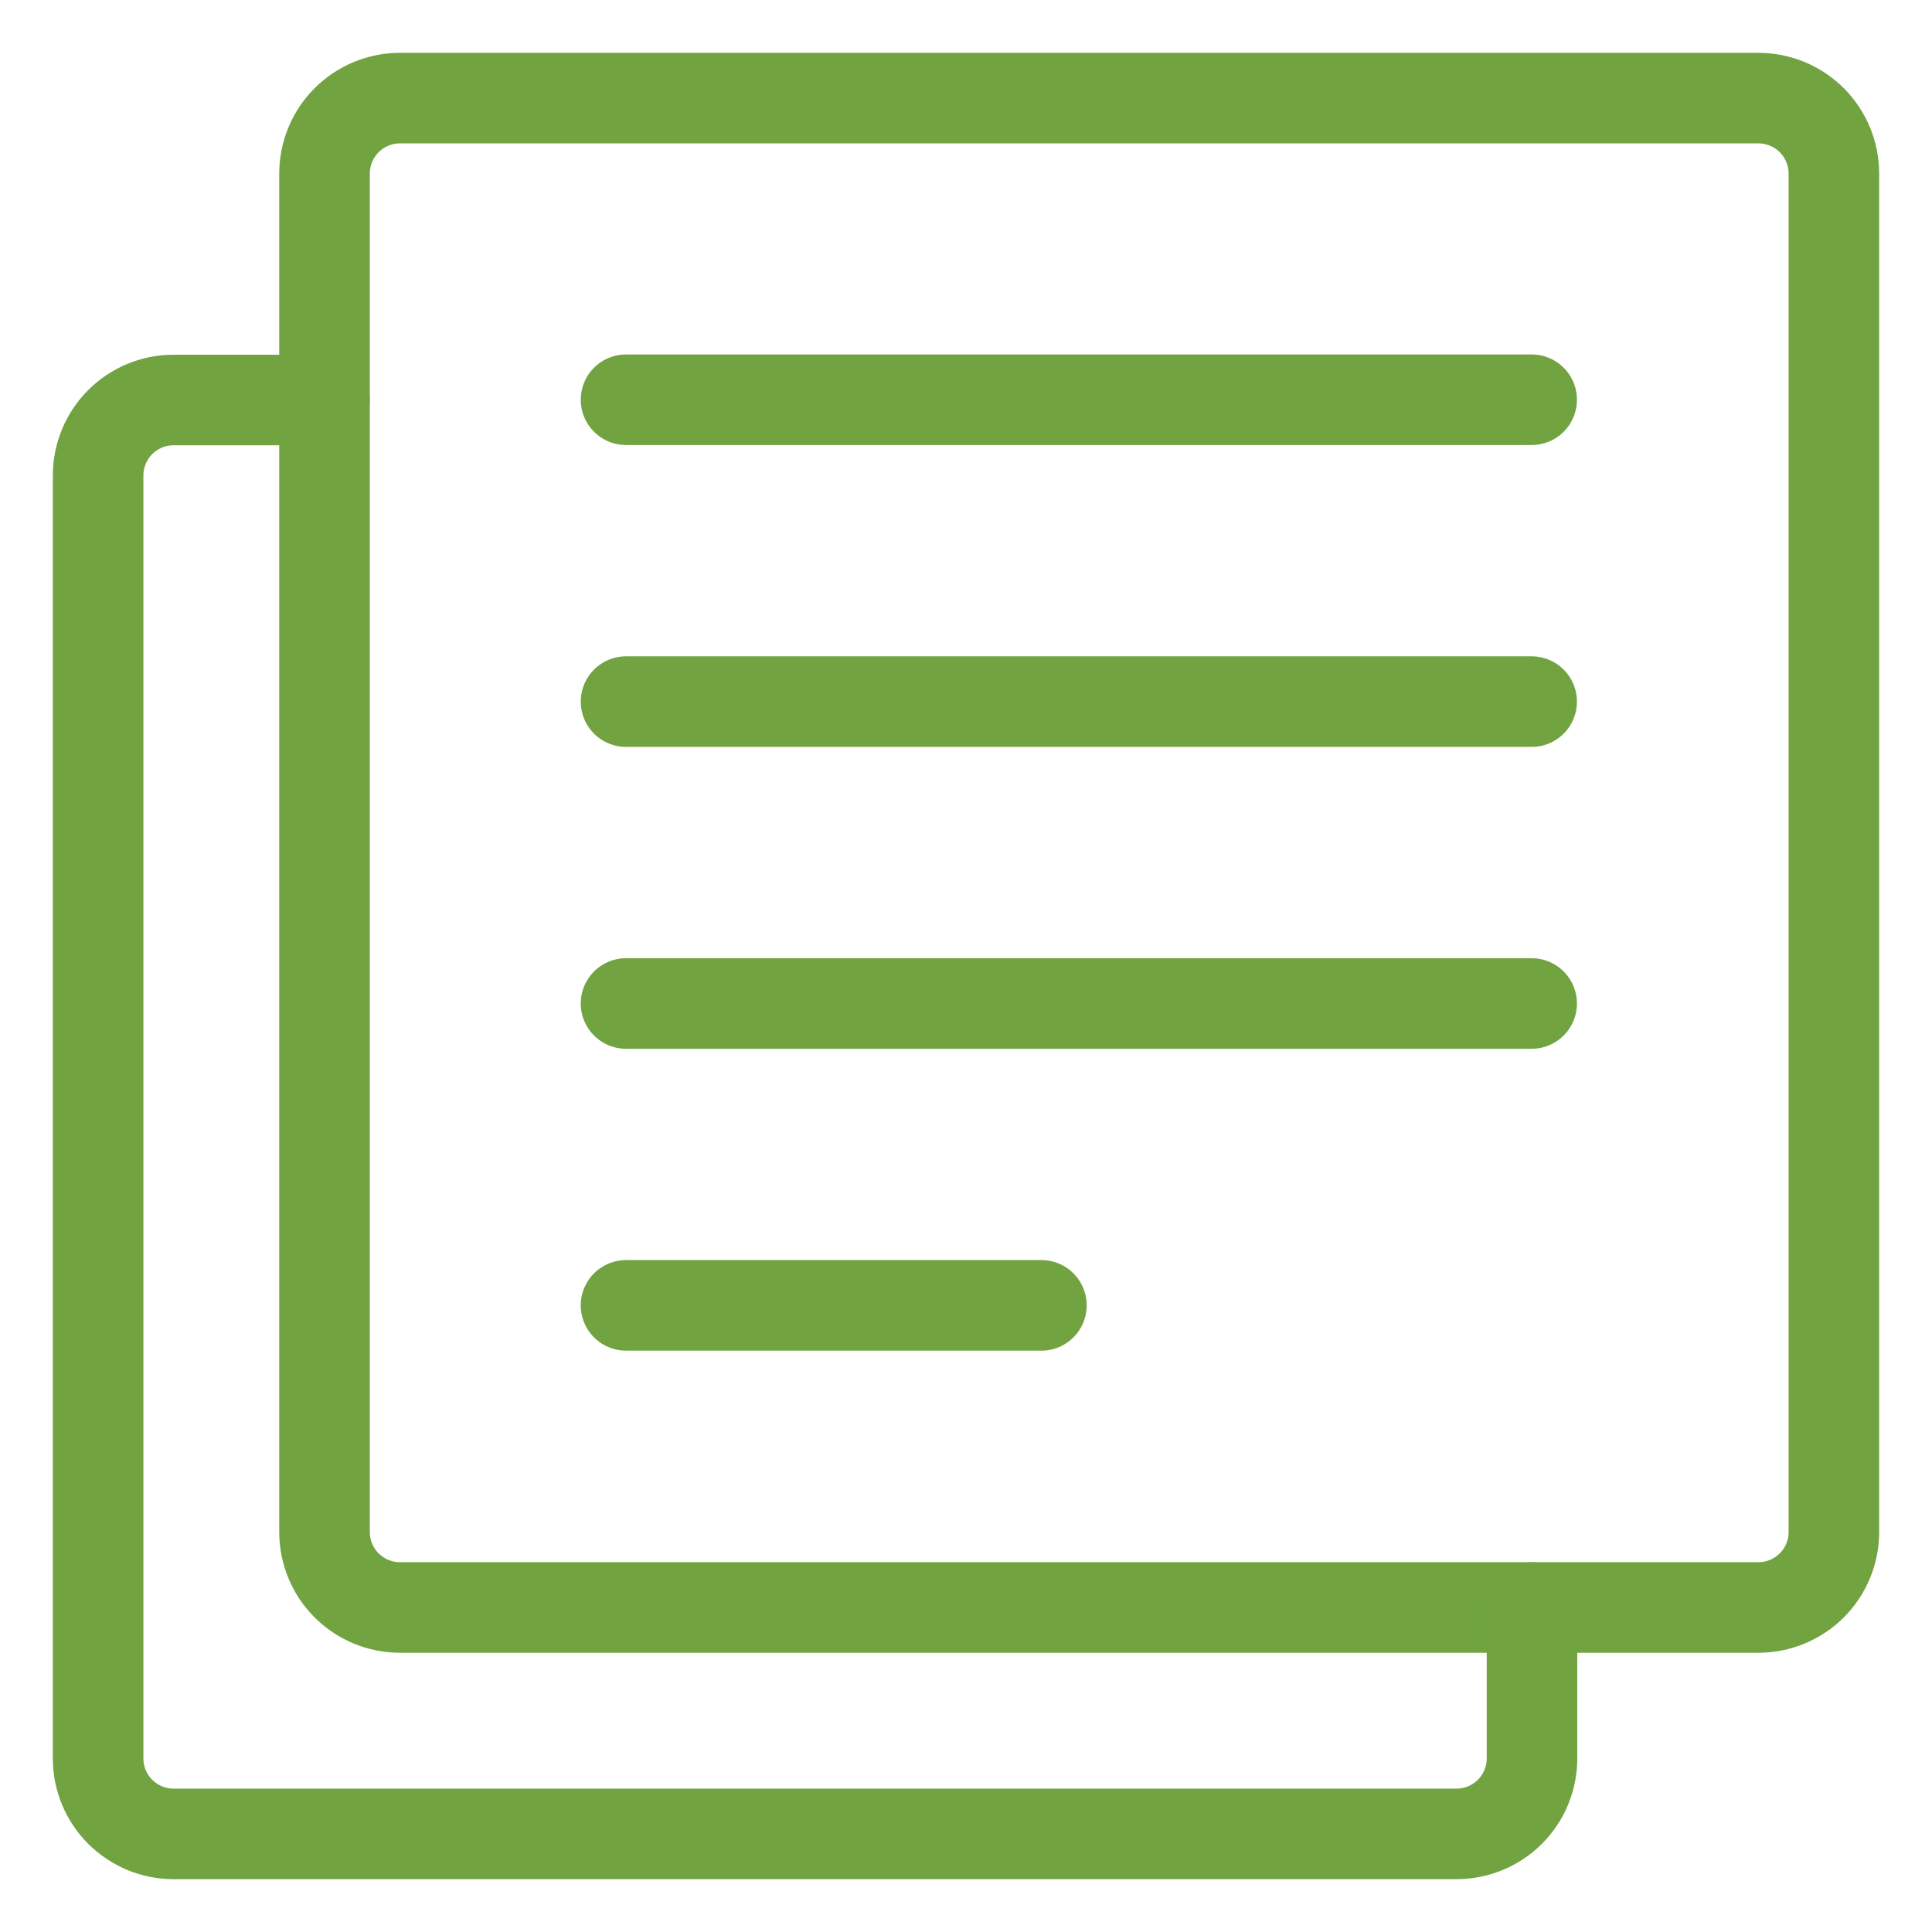 <svg width="32" height="32" viewBox="0 0 32 32" fill="none" xmlns="http://www.w3.org/2000/svg">
<path d="M30.375 2.875C30.375 2.544 30.243 2.226 30.009 1.991C29.774 1.757 29.456 1.625 29.125 1.625H6.625C6.293 1.625 5.976 1.757 5.741 1.991C5.507 2.226 5.375 2.544 5.375 2.875V25.375C5.375 25.707 5.507 26.025 5.741 26.259C5.976 26.493 6.293 26.625 6.625 26.625H29.125C29.456 26.625 29.774 26.493 30.009 26.259C30.243 26.025 30.375 25.707 30.375 25.375V2.875Z" stroke="#71A341" stroke-width="1.5" stroke-linecap="round" stroke-linejoin="round"/>
<path d="M10.369 6.621H25.369" stroke="#71A341" stroke-width="1.5" stroke-linecap="round" stroke-linejoin="round"/>
<path d="M10.369 11.621H25.369" stroke="#71A341" stroke-width="1.5" stroke-linecap="round" stroke-linejoin="round"/>
<path d="M10.369 16.621H25.369" stroke="#71A341" stroke-width="1.5" stroke-linecap="round" stroke-linejoin="round"/>
<path d="M10.369 21.621H17.249" stroke="#71A341" stroke-width="1.5" stroke-linecap="round" stroke-linejoin="round"/>
<path d="M5.375 6.625H2.875C2.543 6.625 2.226 6.757 1.991 6.991C1.757 7.226 1.625 7.544 1.625 7.875V29.125C1.625 29.457 1.757 29.775 1.991 30.009C2.226 30.243 2.543 30.375 2.875 30.375H24.125C24.456 30.375 24.774 30.243 25.009 30.009C25.243 29.775 25.375 29.457 25.375 29.125V26.625" stroke="#71A341" stroke-width="1.5" stroke-linecap="round" stroke-linejoin="round"/>
</svg>
